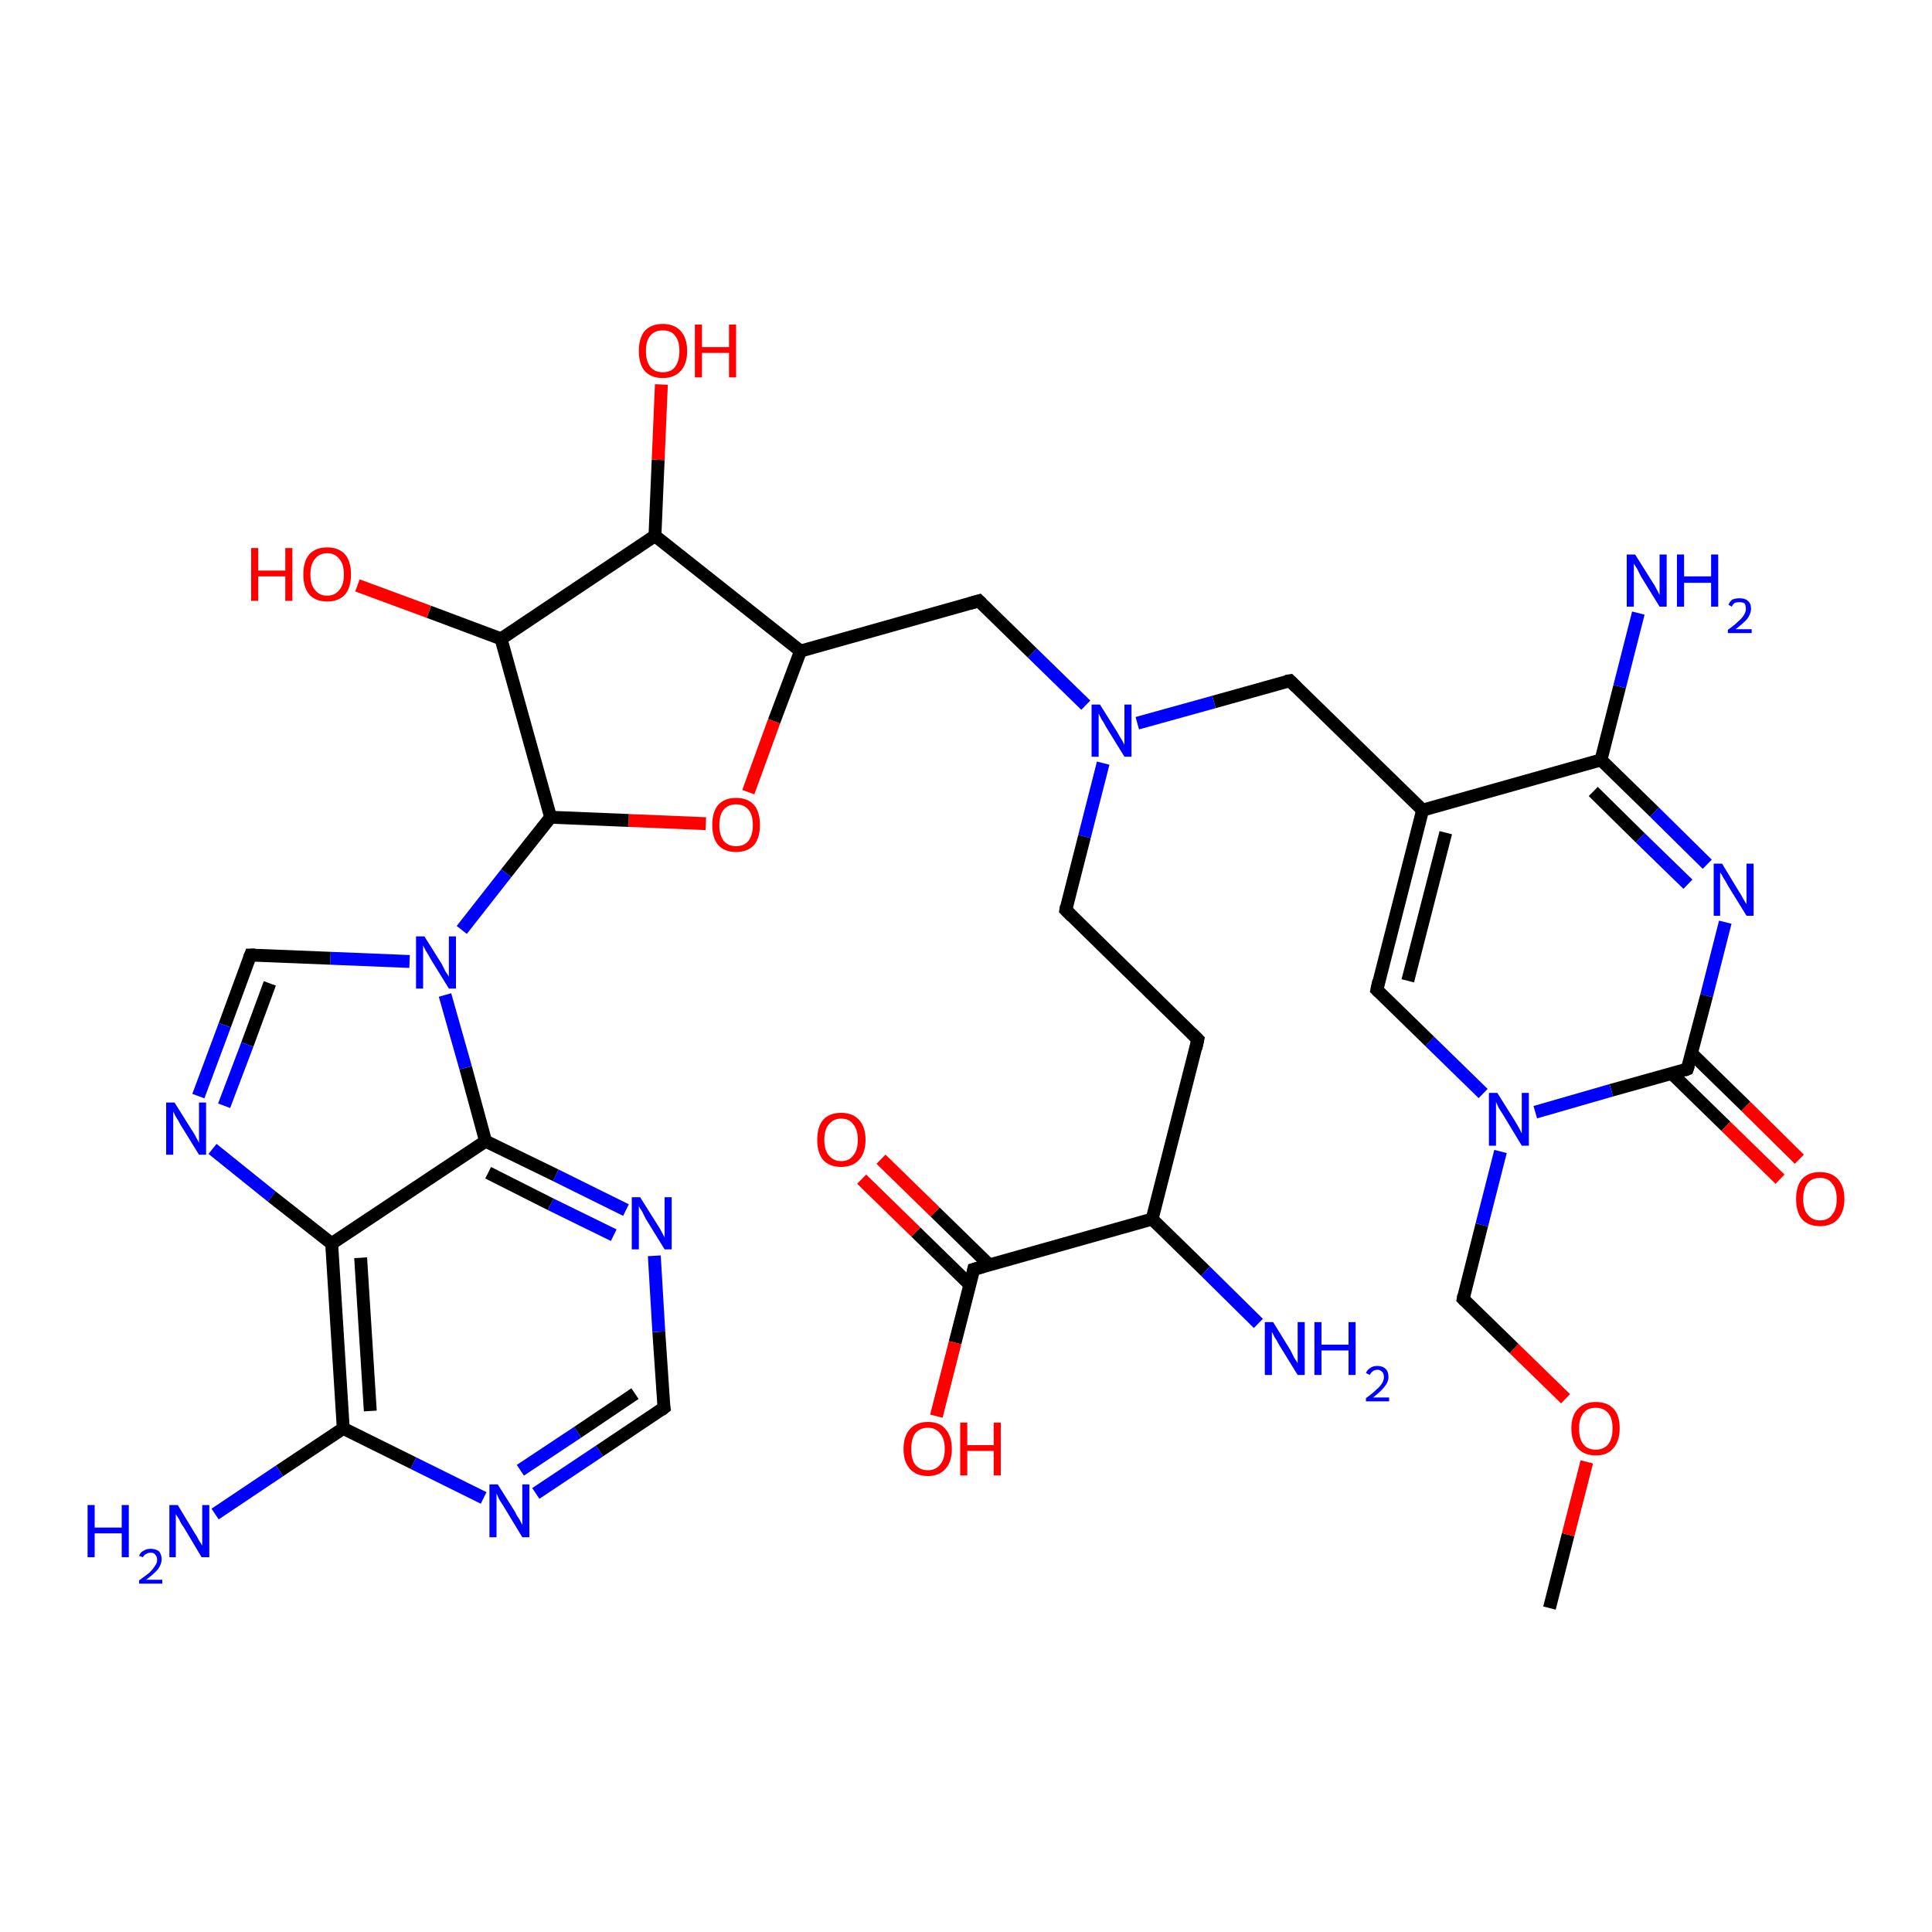 <?xml version='1.0' encoding='iso-8859-1'?>
<svg version='1.1' baseProfile='full'
              xmlns='http://www.w3.org/2000/svg'
                      xmlns:rdkit='http://www.rdkit.org/xml'
                      xmlns:xlink='http://www.w3.org/1999/xlink'
                  xml:space='preserve'
width='300px' height='300px' viewBox='0 0 300 300'>
<!-- END OF HEADER -->
<rect style='opacity:1.0;fill:#FFFFFF;stroke:none' width='300.0' height='300.0' x='0.0' y='0.0'> </rect>
<path class='bond-0 atom-0 atom-1' d='M 240.6,249.7 L 243.5,238.3' style='fill:none;fill-rule:evenodd;stroke:#000000;stroke-width:2.0px;stroke-linecap:butt;stroke-linejoin:miter;stroke-opacity:1' />
<path class='bond-0 atom-0 atom-1' d='M 243.5,238.3 L 246.4,227.0' style='fill:none;fill-rule:evenodd;stroke:#FF0000;stroke-width:2.0px;stroke-linecap:butt;stroke-linejoin:miter;stroke-opacity:1' />
<path class='bond-1 atom-1 atom-2' d='M 243.1,217.2 L 235.1,209.4' style='fill:none;fill-rule:evenodd;stroke:#FF0000;stroke-width:2.0px;stroke-linecap:butt;stroke-linejoin:miter;stroke-opacity:1' />
<path class='bond-1 atom-1 atom-2' d='M 235.1,209.4 L 227.2,201.7' style='fill:none;fill-rule:evenodd;stroke:#000000;stroke-width:2.0px;stroke-linecap:butt;stroke-linejoin:miter;stroke-opacity:1' />
<path class='bond-2 atom-2 atom-3' d='M 227.2,201.7 L 230.1,190.2' style='fill:none;fill-rule:evenodd;stroke:#000000;stroke-width:2.0px;stroke-linecap:butt;stroke-linejoin:miter;stroke-opacity:1' />
<path class='bond-2 atom-2 atom-3' d='M 230.1,190.2 L 233.0,178.8' style='fill:none;fill-rule:evenodd;stroke:#0000FF;stroke-width:2.0px;stroke-linecap:butt;stroke-linejoin:miter;stroke-opacity:1' />
<path class='bond-3 atom-3 atom-4' d='M 230.3,169.8 L 222.0,161.7' style='fill:none;fill-rule:evenodd;stroke:#0000FF;stroke-width:2.0px;stroke-linecap:butt;stroke-linejoin:miter;stroke-opacity:1' />
<path class='bond-3 atom-3 atom-4' d='M 222.0,161.7 L 213.8,153.7' style='fill:none;fill-rule:evenodd;stroke:#000000;stroke-width:2.0px;stroke-linecap:butt;stroke-linejoin:miter;stroke-opacity:1' />
<path class='bond-4 atom-4 atom-5' d='M 213.8,153.7 L 220.9,125.8' style='fill:none;fill-rule:evenodd;stroke:#000000;stroke-width:2.0px;stroke-linecap:butt;stroke-linejoin:miter;stroke-opacity:1' />
<path class='bond-4 atom-4 atom-5' d='M 218.6,152.3 L 224.5,129.3' style='fill:none;fill-rule:evenodd;stroke:#000000;stroke-width:2.0px;stroke-linecap:butt;stroke-linejoin:miter;stroke-opacity:1' />
<path class='bond-5 atom-5 atom-6' d='M 220.9,125.8 L 200.3,105.7' style='fill:none;fill-rule:evenodd;stroke:#000000;stroke-width:2.0px;stroke-linecap:butt;stroke-linejoin:miter;stroke-opacity:1' />
<path class='bond-6 atom-6 atom-7' d='M 200.3,105.7 L 188.5,109.0' style='fill:none;fill-rule:evenodd;stroke:#000000;stroke-width:2.0px;stroke-linecap:butt;stroke-linejoin:miter;stroke-opacity:1' />
<path class='bond-6 atom-6 atom-7' d='M 188.5,109.0 L 176.6,112.3' style='fill:none;fill-rule:evenodd;stroke:#0000FF;stroke-width:2.0px;stroke-linecap:butt;stroke-linejoin:miter;stroke-opacity:1' />
<path class='bond-7 atom-7 atom-8' d='M 171.3,118.5 L 168.4,129.9' style='fill:none;fill-rule:evenodd;stroke:#0000FF;stroke-width:2.0px;stroke-linecap:butt;stroke-linejoin:miter;stroke-opacity:1' />
<path class='bond-7 atom-7 atom-8' d='M 168.4,129.9 L 165.5,141.3' style='fill:none;fill-rule:evenodd;stroke:#000000;stroke-width:2.0px;stroke-linecap:butt;stroke-linejoin:miter;stroke-opacity:1' />
<path class='bond-8 atom-8 atom-9' d='M 165.5,141.3 L 186.0,161.4' style='fill:none;fill-rule:evenodd;stroke:#000000;stroke-width:2.0px;stroke-linecap:butt;stroke-linejoin:miter;stroke-opacity:1' />
<path class='bond-9 atom-9 atom-10' d='M 186.0,161.4 L 178.9,189.3' style='fill:none;fill-rule:evenodd;stroke:#000000;stroke-width:2.0px;stroke-linecap:butt;stroke-linejoin:miter;stroke-opacity:1' />
<path class='bond-10 atom-10 atom-11' d='M 178.9,189.3 L 187.2,197.4' style='fill:none;fill-rule:evenodd;stroke:#000000;stroke-width:2.0px;stroke-linecap:butt;stroke-linejoin:miter;stroke-opacity:1' />
<path class='bond-10 atom-10 atom-11' d='M 187.2,197.4 L 195.4,205.5' style='fill:none;fill-rule:evenodd;stroke:#0000FF;stroke-width:2.0px;stroke-linecap:butt;stroke-linejoin:miter;stroke-opacity:1' />
<path class='bond-11 atom-10 atom-12' d='M 178.9,189.3 L 151.2,197.1' style='fill:none;fill-rule:evenodd;stroke:#000000;stroke-width:2.0px;stroke-linecap:butt;stroke-linejoin:miter;stroke-opacity:1' />
<path class='bond-12 atom-12 atom-13' d='M 151.2,197.1 L 148.3,208.5' style='fill:none;fill-rule:evenodd;stroke:#000000;stroke-width:2.0px;stroke-linecap:butt;stroke-linejoin:miter;stroke-opacity:1' />
<path class='bond-12 atom-12 atom-13' d='M 148.3,208.5 L 145.4,219.9' style='fill:none;fill-rule:evenodd;stroke:#FF0000;stroke-width:2.0px;stroke-linecap:butt;stroke-linejoin:miter;stroke-opacity:1' />
<path class='bond-13 atom-12 atom-14' d='M 153.6,196.4 L 145.2,188.2' style='fill:none;fill-rule:evenodd;stroke:#000000;stroke-width:2.0px;stroke-linecap:butt;stroke-linejoin:miter;stroke-opacity:1' />
<path class='bond-13 atom-12 atom-14' d='M 145.2,188.2 L 136.8,180.0' style='fill:none;fill-rule:evenodd;stroke:#FF0000;stroke-width:2.0px;stroke-linecap:butt;stroke-linejoin:miter;stroke-opacity:1' />
<path class='bond-13 atom-12 atom-14' d='M 150.6,199.5 L 142.2,191.3' style='fill:none;fill-rule:evenodd;stroke:#000000;stroke-width:2.0px;stroke-linecap:butt;stroke-linejoin:miter;stroke-opacity:1' />
<path class='bond-13 atom-12 atom-14' d='M 142.2,191.3 L 133.8,183.1' style='fill:none;fill-rule:evenodd;stroke:#FF0000;stroke-width:2.0px;stroke-linecap:butt;stroke-linejoin:miter;stroke-opacity:1' />
<path class='bond-14 atom-7 atom-15' d='M 168.6,109.5 L 160.3,101.4' style='fill:none;fill-rule:evenodd;stroke:#0000FF;stroke-width:2.0px;stroke-linecap:butt;stroke-linejoin:miter;stroke-opacity:1' />
<path class='bond-14 atom-7 atom-15' d='M 160.3,101.4 L 152.0,93.3' style='fill:none;fill-rule:evenodd;stroke:#000000;stroke-width:2.0px;stroke-linecap:butt;stroke-linejoin:miter;stroke-opacity:1' />
<path class='bond-15 atom-15 atom-16' d='M 152.0,93.3 L 124.3,101.1' style='fill:none;fill-rule:evenodd;stroke:#000000;stroke-width:2.0px;stroke-linecap:butt;stroke-linejoin:miter;stroke-opacity:1' />
<path class='bond-16 atom-16 atom-17' d='M 124.3,101.1 L 120.2,112.0' style='fill:none;fill-rule:evenodd;stroke:#000000;stroke-width:2.0px;stroke-linecap:butt;stroke-linejoin:miter;stroke-opacity:1' />
<path class='bond-16 atom-16 atom-17' d='M 120.2,112.0 L 116.2,123.0' style='fill:none;fill-rule:evenodd;stroke:#FF0000;stroke-width:2.0px;stroke-linecap:butt;stroke-linejoin:miter;stroke-opacity:1' />
<path class='bond-17 atom-17 atom-18' d='M 109.6,127.9 L 97.6,127.4' style='fill:none;fill-rule:evenodd;stroke:#FF0000;stroke-width:2.0px;stroke-linecap:butt;stroke-linejoin:miter;stroke-opacity:1' />
<path class='bond-17 atom-17 atom-18' d='M 97.6,127.4 L 85.5,126.9' style='fill:none;fill-rule:evenodd;stroke:#000000;stroke-width:2.0px;stroke-linecap:butt;stroke-linejoin:miter;stroke-opacity:1' />
<path class='bond-18 atom-18 atom-19' d='M 85.5,126.9 L 77.8,99.2' style='fill:none;fill-rule:evenodd;stroke:#000000;stroke-width:2.0px;stroke-linecap:butt;stroke-linejoin:miter;stroke-opacity:1' />
<path class='bond-19 atom-19 atom-20' d='M 77.8,99.2 L 66.6,95.0' style='fill:none;fill-rule:evenodd;stroke:#000000;stroke-width:2.0px;stroke-linecap:butt;stroke-linejoin:miter;stroke-opacity:1' />
<path class='bond-19 atom-19 atom-20' d='M 66.6,95.0 L 55.5,90.9' style='fill:none;fill-rule:evenodd;stroke:#FF0000;stroke-width:2.0px;stroke-linecap:butt;stroke-linejoin:miter;stroke-opacity:1' />
<path class='bond-20 atom-19 atom-21' d='M 77.8,99.2 L 101.7,83.2' style='fill:none;fill-rule:evenodd;stroke:#000000;stroke-width:2.0px;stroke-linecap:butt;stroke-linejoin:miter;stroke-opacity:1' />
<path class='bond-21 atom-21 atom-22' d='M 101.7,83.2 L 102.2,71.4' style='fill:none;fill-rule:evenodd;stroke:#000000;stroke-width:2.0px;stroke-linecap:butt;stroke-linejoin:miter;stroke-opacity:1' />
<path class='bond-21 atom-21 atom-22' d='M 102.2,71.4 L 102.7,59.7' style='fill:none;fill-rule:evenodd;stroke:#FF0000;stroke-width:2.0px;stroke-linecap:butt;stroke-linejoin:miter;stroke-opacity:1' />
<path class='bond-22 atom-18 atom-23' d='M 85.5,126.9 L 78.6,135.6' style='fill:none;fill-rule:evenodd;stroke:#000000;stroke-width:2.0px;stroke-linecap:butt;stroke-linejoin:miter;stroke-opacity:1' />
<path class='bond-22 atom-18 atom-23' d='M 78.6,135.6 L 71.7,144.4' style='fill:none;fill-rule:evenodd;stroke:#0000FF;stroke-width:2.0px;stroke-linecap:butt;stroke-linejoin:miter;stroke-opacity:1' />
<path class='bond-23 atom-23 atom-24' d='M 63.6,149.3 L 51.3,148.8' style='fill:none;fill-rule:evenodd;stroke:#0000FF;stroke-width:2.0px;stroke-linecap:butt;stroke-linejoin:miter;stroke-opacity:1' />
<path class='bond-23 atom-23 atom-24' d='M 51.3,148.8 L 38.9,148.3' style='fill:none;fill-rule:evenodd;stroke:#000000;stroke-width:2.0px;stroke-linecap:butt;stroke-linejoin:miter;stroke-opacity:1' />
<path class='bond-24 atom-24 atom-25' d='M 38.9,148.3 L 34.9,159.2' style='fill:none;fill-rule:evenodd;stroke:#000000;stroke-width:2.0px;stroke-linecap:butt;stroke-linejoin:miter;stroke-opacity:1' />
<path class='bond-24 atom-24 atom-25' d='M 34.9,159.2 L 30.8,170.2' style='fill:none;fill-rule:evenodd;stroke:#0000FF;stroke-width:2.0px;stroke-linecap:butt;stroke-linejoin:miter;stroke-opacity:1' />
<path class='bond-24 atom-24 atom-25' d='M 41.9,152.7 L 38.4,162.2' style='fill:none;fill-rule:evenodd;stroke:#000000;stroke-width:2.0px;stroke-linecap:butt;stroke-linejoin:miter;stroke-opacity:1' />
<path class='bond-24 atom-24 atom-25' d='M 38.4,162.2 L 34.8,171.7' style='fill:none;fill-rule:evenodd;stroke:#0000FF;stroke-width:2.0px;stroke-linecap:butt;stroke-linejoin:miter;stroke-opacity:1' />
<path class='bond-25 atom-25 atom-26' d='M 33.0,178.4 L 42.2,185.8' style='fill:none;fill-rule:evenodd;stroke:#0000FF;stroke-width:2.0px;stroke-linecap:butt;stroke-linejoin:miter;stroke-opacity:1' />
<path class='bond-25 atom-25 atom-26' d='M 42.2,185.8 L 51.5,193.1' style='fill:none;fill-rule:evenodd;stroke:#000000;stroke-width:2.0px;stroke-linecap:butt;stroke-linejoin:miter;stroke-opacity:1' />
<path class='bond-26 atom-26 atom-27' d='M 51.5,193.1 L 53.3,221.8' style='fill:none;fill-rule:evenodd;stroke:#000000;stroke-width:2.0px;stroke-linecap:butt;stroke-linejoin:miter;stroke-opacity:1' />
<path class='bond-26 atom-26 atom-27' d='M 56.0,195.3 L 57.5,219.1' style='fill:none;fill-rule:evenodd;stroke:#000000;stroke-width:2.0px;stroke-linecap:butt;stroke-linejoin:miter;stroke-opacity:1' />
<path class='bond-27 atom-27 atom-28' d='M 53.3,221.8 L 43.4,228.4' style='fill:none;fill-rule:evenodd;stroke:#000000;stroke-width:2.0px;stroke-linecap:butt;stroke-linejoin:miter;stroke-opacity:1' />
<path class='bond-27 atom-27 atom-28' d='M 43.4,228.4 L 33.4,235.1' style='fill:none;fill-rule:evenodd;stroke:#0000FF;stroke-width:2.0px;stroke-linecap:butt;stroke-linejoin:miter;stroke-opacity:1' />
<path class='bond-28 atom-27 atom-29' d='M 53.3,221.8 L 64.2,227.2' style='fill:none;fill-rule:evenodd;stroke:#000000;stroke-width:2.0px;stroke-linecap:butt;stroke-linejoin:miter;stroke-opacity:1' />
<path class='bond-28 atom-27 atom-29' d='M 64.2,227.2 L 75.1,232.6' style='fill:none;fill-rule:evenodd;stroke:#0000FF;stroke-width:2.0px;stroke-linecap:butt;stroke-linejoin:miter;stroke-opacity:1' />
<path class='bond-29 atom-29 atom-30' d='M 83.2,231.9 L 93.1,225.3' style='fill:none;fill-rule:evenodd;stroke:#0000FF;stroke-width:2.0px;stroke-linecap:butt;stroke-linejoin:miter;stroke-opacity:1' />
<path class='bond-29 atom-29 atom-30' d='M 93.1,225.3 L 103.1,218.6' style='fill:none;fill-rule:evenodd;stroke:#000000;stroke-width:2.0px;stroke-linecap:butt;stroke-linejoin:miter;stroke-opacity:1' />
<path class='bond-29 atom-29 atom-30' d='M 80.8,228.3 L 89.7,222.4' style='fill:none;fill-rule:evenodd;stroke:#0000FF;stroke-width:2.0px;stroke-linecap:butt;stroke-linejoin:miter;stroke-opacity:1' />
<path class='bond-29 atom-29 atom-30' d='M 89.7,222.4 L 98.6,216.4' style='fill:none;fill-rule:evenodd;stroke:#000000;stroke-width:2.0px;stroke-linecap:butt;stroke-linejoin:miter;stroke-opacity:1' />
<path class='bond-30 atom-30 atom-31' d='M 103.1,218.6 L 102.3,206.8' style='fill:none;fill-rule:evenodd;stroke:#000000;stroke-width:2.0px;stroke-linecap:butt;stroke-linejoin:miter;stroke-opacity:1' />
<path class='bond-30 atom-30 atom-31' d='M 102.3,206.8 L 101.6,195.0' style='fill:none;fill-rule:evenodd;stroke:#0000FF;stroke-width:2.0px;stroke-linecap:butt;stroke-linejoin:miter;stroke-opacity:1' />
<path class='bond-31 atom-31 atom-32' d='M 97.2,187.9 L 86.3,182.5' style='fill:none;fill-rule:evenodd;stroke:#0000FF;stroke-width:2.0px;stroke-linecap:butt;stroke-linejoin:miter;stroke-opacity:1' />
<path class='bond-31 atom-31 atom-32' d='M 86.3,182.5 L 75.4,177.2' style='fill:none;fill-rule:evenodd;stroke:#000000;stroke-width:2.0px;stroke-linecap:butt;stroke-linejoin:miter;stroke-opacity:1' />
<path class='bond-31 atom-31 atom-32' d='M 95.3,191.8 L 85.5,187.0' style='fill:none;fill-rule:evenodd;stroke:#0000FF;stroke-width:2.0px;stroke-linecap:butt;stroke-linejoin:miter;stroke-opacity:1' />
<path class='bond-31 atom-31 atom-32' d='M 85.5,187.0 L 75.8,182.1' style='fill:none;fill-rule:evenodd;stroke:#000000;stroke-width:2.0px;stroke-linecap:butt;stroke-linejoin:miter;stroke-opacity:1' />
<path class='bond-32 atom-5 atom-33' d='M 220.9,125.8 L 248.6,118.0' style='fill:none;fill-rule:evenodd;stroke:#000000;stroke-width:2.0px;stroke-linecap:butt;stroke-linejoin:miter;stroke-opacity:1' />
<path class='bond-33 atom-33 atom-34' d='M 248.6,118.0 L 256.9,126.1' style='fill:none;fill-rule:evenodd;stroke:#000000;stroke-width:2.0px;stroke-linecap:butt;stroke-linejoin:miter;stroke-opacity:1' />
<path class='bond-33 atom-33 atom-34' d='M 256.9,126.1 L 265.1,134.2' style='fill:none;fill-rule:evenodd;stroke:#0000FF;stroke-width:2.0px;stroke-linecap:butt;stroke-linejoin:miter;stroke-opacity:1' />
<path class='bond-33 atom-33 atom-34' d='M 247.4,122.9 L 254.7,130.1' style='fill:none;fill-rule:evenodd;stroke:#000000;stroke-width:2.0px;stroke-linecap:butt;stroke-linejoin:miter;stroke-opacity:1' />
<path class='bond-33 atom-33 atom-34' d='M 254.7,130.1 L 262.1,137.3' style='fill:none;fill-rule:evenodd;stroke:#0000FF;stroke-width:2.0px;stroke-linecap:butt;stroke-linejoin:miter;stroke-opacity:1' />
<path class='bond-34 atom-34 atom-35' d='M 267.9,143.2 L 265.0,154.6' style='fill:none;fill-rule:evenodd;stroke:#0000FF;stroke-width:2.0px;stroke-linecap:butt;stroke-linejoin:miter;stroke-opacity:1' />
<path class='bond-34 atom-34 atom-35' d='M 265.0,154.6 L 262.0,166.0' style='fill:none;fill-rule:evenodd;stroke:#000000;stroke-width:2.0px;stroke-linecap:butt;stroke-linejoin:miter;stroke-opacity:1' />
<path class='bond-35 atom-35 atom-36' d='M 259.6,166.7 L 268.0,174.9' style='fill:none;fill-rule:evenodd;stroke:#000000;stroke-width:2.0px;stroke-linecap:butt;stroke-linejoin:miter;stroke-opacity:1' />
<path class='bond-35 atom-35 atom-36' d='M 268.0,174.9 L 276.4,183.1' style='fill:none;fill-rule:evenodd;stroke:#FF0000;stroke-width:2.0px;stroke-linecap:butt;stroke-linejoin:miter;stroke-opacity:1' />
<path class='bond-35 atom-35 atom-36' d='M 262.7,163.6 L 271.1,171.8' style='fill:none;fill-rule:evenodd;stroke:#000000;stroke-width:2.0px;stroke-linecap:butt;stroke-linejoin:miter;stroke-opacity:1' />
<path class='bond-35 atom-35 atom-36' d='M 271.1,171.8 L 279.4,180.0' style='fill:none;fill-rule:evenodd;stroke:#FF0000;stroke-width:2.0px;stroke-linecap:butt;stroke-linejoin:miter;stroke-opacity:1' />
<path class='bond-36 atom-33 atom-37' d='M 248.6,118.0 L 251.5,106.6' style='fill:none;fill-rule:evenodd;stroke:#000000;stroke-width:2.0px;stroke-linecap:butt;stroke-linejoin:miter;stroke-opacity:1' />
<path class='bond-36 atom-33 atom-37' d='M 251.5,106.6 L 254.4,95.2' style='fill:none;fill-rule:evenodd;stroke:#0000FF;stroke-width:2.0px;stroke-linecap:butt;stroke-linejoin:miter;stroke-opacity:1' />
<path class='bond-37 atom-35 atom-3' d='M 262.0,166.0 L 250.2,169.3' style='fill:none;fill-rule:evenodd;stroke:#000000;stroke-width:2.0px;stroke-linecap:butt;stroke-linejoin:miter;stroke-opacity:1' />
<path class='bond-37 atom-35 atom-3' d='M 250.2,169.3 L 238.4,172.7' style='fill:none;fill-rule:evenodd;stroke:#0000FF;stroke-width:2.0px;stroke-linecap:butt;stroke-linejoin:miter;stroke-opacity:1' />
<path class='bond-38 atom-21 atom-16' d='M 101.7,83.2 L 124.3,101.1' style='fill:none;fill-rule:evenodd;stroke:#000000;stroke-width:2.0px;stroke-linecap:butt;stroke-linejoin:miter;stroke-opacity:1' />
<path class='bond-39 atom-32 atom-23' d='M 75.4,177.2 L 72.3,165.8' style='fill:none;fill-rule:evenodd;stroke:#000000;stroke-width:2.0px;stroke-linecap:butt;stroke-linejoin:miter;stroke-opacity:1' />
<path class='bond-39 atom-32 atom-23' d='M 72.3,165.8 L 69.1,154.5' style='fill:none;fill-rule:evenodd;stroke:#0000FF;stroke-width:2.0px;stroke-linecap:butt;stroke-linejoin:miter;stroke-opacity:1' />
<path class='bond-40 atom-32 atom-26' d='M 75.4,177.2 L 51.5,193.1' style='fill:none;fill-rule:evenodd;stroke:#000000;stroke-width:2.0px;stroke-linecap:butt;stroke-linejoin:miter;stroke-opacity:1' />
<path d='M 227.6,202.1 L 227.2,201.7 L 227.3,201.1' style='fill:none;stroke:#000000;stroke-width:2.0px;stroke-linecap:butt;stroke-linejoin:miter;stroke-opacity:1;' />
<path d='M 214.2,154.1 L 213.8,153.7 L 214.1,152.3' style='fill:none;stroke:#000000;stroke-width:2.0px;stroke-linecap:butt;stroke-linejoin:miter;stroke-opacity:1;' />
<path d='M 201.3,106.7 L 200.3,105.7 L 199.7,105.8' style='fill:none;stroke:#000000;stroke-width:2.0px;stroke-linecap:butt;stroke-linejoin:miter;stroke-opacity:1;' />
<path d='M 165.6,140.7 L 165.5,141.3 L 166.5,142.3' style='fill:none;stroke:#000000;stroke-width:2.0px;stroke-linecap:butt;stroke-linejoin:miter;stroke-opacity:1;' />
<path d='M 185.0,160.4 L 186.0,161.4 L 185.7,162.8' style='fill:none;stroke:#000000;stroke-width:2.0px;stroke-linecap:butt;stroke-linejoin:miter;stroke-opacity:1;' />
<path d='M 152.6,196.7 L 151.2,197.1 L 151.1,197.6' style='fill:none;stroke:#000000;stroke-width:2.0px;stroke-linecap:butt;stroke-linejoin:miter;stroke-opacity:1;' />
<path d='M 152.4,93.7 L 152.0,93.3 L 150.6,93.7' style='fill:none;stroke:#000000;stroke-width:2.0px;stroke-linecap:butt;stroke-linejoin:miter;stroke-opacity:1;' />
<path d='M 39.6,148.3 L 38.9,148.3 L 38.7,148.8' style='fill:none;stroke:#000000;stroke-width:2.0px;stroke-linecap:butt;stroke-linejoin:miter;stroke-opacity:1;' />
<path d='M 102.6,219.0 L 103.1,218.6 L 103.0,218.1' style='fill:none;stroke:#000000;stroke-width:2.0px;stroke-linecap:butt;stroke-linejoin:miter;stroke-opacity:1;' />
<path d='M 262.2,165.4 L 262.0,166.0 L 261.5,166.2' style='fill:none;stroke:#000000;stroke-width:2.0px;stroke-linecap:butt;stroke-linejoin:miter;stroke-opacity:1;' />
<path class='atom-1' d='M 244.0 221.8
Q 244.0 219.8, 245.0 218.8
Q 246.0 217.7, 247.8 217.7
Q 249.6 217.7, 250.6 218.8
Q 251.5 219.8, 251.5 221.8
Q 251.5 223.8, 250.5 224.9
Q 249.6 226.0, 247.8 226.0
Q 246.0 226.0, 245.0 224.9
Q 244.0 223.8, 244.0 221.8
M 247.8 225.1
Q 249.0 225.1, 249.7 224.3
Q 250.4 223.4, 250.4 221.8
Q 250.4 220.2, 249.7 219.4
Q 249.0 218.6, 247.8 218.6
Q 246.5 218.6, 245.9 219.4
Q 245.2 220.2, 245.2 221.8
Q 245.2 223.5, 245.9 224.3
Q 246.5 225.1, 247.8 225.1
' fill='#FF0000'/>
<path class='atom-3' d='M 232.5 169.7
L 235.2 174.0
Q 235.5 174.5, 235.9 175.2
Q 236.3 176.0, 236.3 176.0
L 236.3 169.7
L 237.4 169.7
L 237.4 177.9
L 236.3 177.9
L 233.4 173.1
Q 233.1 172.6, 232.7 172.0
Q 232.4 171.3, 232.3 171.1
L 232.3 177.9
L 231.2 177.9
L 231.2 169.7
L 232.5 169.7
' fill='#0000FF'/>
<path class='atom-7' d='M 170.8 109.4
L 173.5 113.7
Q 173.7 114.1, 174.2 114.9
Q 174.6 115.6, 174.6 115.7
L 174.6 109.4
L 175.7 109.4
L 175.7 117.5
L 174.6 117.5
L 171.7 112.8
Q 171.4 112.2, 171.0 111.6
Q 170.7 111.0, 170.6 110.8
L 170.6 117.5
L 169.5 117.5
L 169.5 109.4
L 170.8 109.4
' fill='#0000FF'/>
<path class='atom-11' d='M 197.7 205.3
L 200.4 209.7
Q 200.6 210.1, 201.0 210.9
Q 201.5 211.6, 201.5 211.7
L 201.5 205.3
L 202.6 205.3
L 202.6 213.5
L 201.5 213.5
L 198.6 208.8
Q 198.3 208.2, 197.9 207.6
Q 197.6 207.0, 197.5 206.8
L 197.5 213.5
L 196.4 213.5
L 196.4 205.3
L 197.7 205.3
' fill='#0000FF'/>
<path class='atom-11' d='M 204.1 205.3
L 205.2 205.3
L 205.2 208.8
L 209.4 208.8
L 209.4 205.3
L 210.5 205.3
L 210.5 213.5
L 209.4 213.5
L 209.4 209.7
L 205.2 209.7
L 205.2 213.5
L 204.1 213.5
L 204.1 205.3
' fill='#0000FF'/>
<path class='atom-11' d='M 212.1 213.2
Q 212.3 212.7, 212.8 212.4
Q 213.2 212.1, 213.9 212.1
Q 214.7 212.1, 215.2 212.6
Q 215.6 213.0, 215.6 213.8
Q 215.6 214.6, 215.0 215.3
Q 214.4 216.1, 213.2 217.0
L 215.7 217.0
L 215.7 217.6
L 212.1 217.6
L 212.1 217.1
Q 213.1 216.4, 213.7 215.8
Q 214.3 215.3, 214.6 214.8
Q 214.9 214.3, 214.9 213.8
Q 214.9 213.3, 214.6 213.0
Q 214.3 212.7, 213.9 212.7
Q 213.5 212.7, 213.2 212.9
Q 212.9 213.1, 212.7 213.5
L 212.1 213.2
' fill='#0000FF'/>
<path class='atom-13' d='M 140.3 225.0
Q 140.3 223.0, 141.3 221.9
Q 142.3 220.8, 144.1 220.8
Q 145.9 220.8, 146.8 221.9
Q 147.8 223.0, 147.8 225.0
Q 147.8 227.0, 146.8 228.1
Q 145.8 229.2, 144.1 229.2
Q 142.3 229.2, 141.3 228.1
Q 140.3 227.0, 140.3 225.0
M 144.1 228.3
Q 145.3 228.3, 146.0 227.4
Q 146.7 226.6, 146.7 225.0
Q 146.7 223.4, 146.0 222.6
Q 145.3 221.7, 144.1 221.7
Q 142.8 221.7, 142.1 222.6
Q 141.5 223.4, 141.5 225.0
Q 141.5 226.6, 142.1 227.4
Q 142.8 228.3, 144.1 228.3
' fill='#FF0000'/>
<path class='atom-13' d='M 149.1 220.9
L 150.2 220.9
L 150.2 224.4
L 154.3 224.4
L 154.3 220.9
L 155.4 220.9
L 155.4 229.1
L 154.3 229.1
L 154.3 225.3
L 150.2 225.3
L 150.2 229.1
L 149.1 229.1
L 149.1 220.9
' fill='#FF0000'/>
<path class='atom-14' d='M 126.9 177.0
Q 126.9 175.0, 127.8 173.9
Q 128.8 172.8, 130.6 172.8
Q 132.4 172.8, 133.4 173.9
Q 134.4 175.0, 134.4 177.0
Q 134.4 179.0, 133.4 180.1
Q 132.4 181.2, 130.6 181.2
Q 128.8 181.2, 127.8 180.1
Q 126.9 179.0, 126.9 177.0
M 130.6 180.3
Q 131.9 180.3, 132.5 179.4
Q 133.2 178.6, 133.2 177.0
Q 133.2 175.4, 132.5 174.6
Q 131.9 173.7, 130.6 173.7
Q 129.4 173.7, 128.7 174.6
Q 128.0 175.4, 128.0 177.0
Q 128.0 178.6, 128.7 179.4
Q 129.4 180.3, 130.6 180.3
' fill='#FF0000'/>
<path class='atom-17' d='M 110.6 128.1
Q 110.6 126.1, 111.5 125.0
Q 112.5 123.9, 114.3 123.9
Q 116.1 123.9, 117.1 125.0
Q 118.0 126.1, 118.0 128.1
Q 118.0 130.1, 117.1 131.2
Q 116.1 132.3, 114.3 132.3
Q 112.5 132.3, 111.5 131.2
Q 110.6 130.1, 110.6 128.1
M 114.3 131.4
Q 115.5 131.4, 116.2 130.6
Q 116.9 129.7, 116.9 128.1
Q 116.9 126.5, 116.2 125.7
Q 115.5 124.9, 114.3 124.9
Q 113.1 124.9, 112.4 125.7
Q 111.7 126.5, 111.7 128.1
Q 111.7 129.7, 112.4 130.6
Q 113.1 131.4, 114.3 131.4
' fill='#FF0000'/>
<path class='atom-20' d='M 39.0 85.1
L 40.1 85.1
L 40.1 88.6
L 44.3 88.6
L 44.3 85.1
L 45.4 85.1
L 45.4 93.3
L 44.3 93.3
L 44.3 89.5
L 40.1 89.5
L 40.1 93.3
L 39.0 93.3
L 39.0 85.1
' fill='#FF0000'/>
<path class='atom-20' d='M 47.1 89.2
Q 47.1 87.2, 48.0 86.1
Q 49.0 85.0, 50.8 85.0
Q 52.6 85.0, 53.6 86.1
Q 54.5 87.2, 54.5 89.2
Q 54.5 91.2, 53.6 92.3
Q 52.6 93.4, 50.8 93.4
Q 49.0 93.4, 48.0 92.3
Q 47.1 91.2, 47.1 89.2
M 50.8 92.5
Q 52.0 92.5, 52.7 91.6
Q 53.4 90.8, 53.4 89.2
Q 53.4 87.6, 52.7 86.8
Q 52.0 85.9, 50.8 85.9
Q 49.6 85.9, 48.9 86.8
Q 48.2 87.6, 48.2 89.2
Q 48.2 90.8, 48.9 91.6
Q 49.6 92.5, 50.8 92.5
' fill='#FF0000'/>
<path class='atom-22' d='M 99.2 54.5
Q 99.2 52.5, 100.1 51.4
Q 101.1 50.3, 102.9 50.3
Q 104.7 50.3, 105.7 51.4
Q 106.7 52.5, 106.7 54.5
Q 106.7 56.5, 105.7 57.6
Q 104.7 58.7, 102.9 58.7
Q 101.1 58.7, 100.1 57.6
Q 99.2 56.5, 99.2 54.5
M 102.9 57.8
Q 104.2 57.8, 104.8 57.0
Q 105.5 56.1, 105.5 54.5
Q 105.5 52.9, 104.8 52.1
Q 104.2 51.3, 102.9 51.3
Q 101.7 51.3, 101.0 52.1
Q 100.3 52.9, 100.3 54.5
Q 100.3 56.1, 101.0 57.0
Q 101.7 57.8, 102.9 57.8
' fill='#FF0000'/>
<path class='atom-22' d='M 107.9 50.4
L 109.0 50.4
L 109.0 53.9
L 113.2 53.9
L 113.2 50.4
L 114.3 50.4
L 114.3 58.6
L 113.2 58.6
L 113.2 54.8
L 109.0 54.8
L 109.0 58.6
L 107.9 58.6
L 107.9 50.4
' fill='#FF0000'/>
<path class='atom-23' d='M 65.9 145.4
L 68.6 149.7
Q 68.8 150.1, 69.2 150.9
Q 69.7 151.6, 69.7 151.7
L 69.7 145.4
L 70.8 145.4
L 70.8 153.5
L 69.7 153.5
L 66.8 148.8
Q 66.5 148.2, 66.1 147.6
Q 65.8 147.0, 65.7 146.8
L 65.7 153.5
L 64.6 153.5
L 64.6 145.4
L 65.9 145.4
' fill='#0000FF'/>
<path class='atom-25' d='M 27.1 171.2
L 29.8 175.5
Q 30.1 175.9, 30.5 176.7
Q 30.9 177.4, 30.9 177.5
L 30.9 171.2
L 32.0 171.2
L 32.0 179.3
L 30.9 179.3
L 28.0 174.6
Q 27.7 174.0, 27.3 173.4
Q 27.0 172.8, 26.9 172.6
L 26.9 179.3
L 25.8 179.3
L 25.8 171.2
L 27.1 171.2
' fill='#0000FF'/>
<path class='atom-28' d='M 13.6 233.7
L 14.7 233.7
L 14.7 237.2
L 18.9 237.2
L 18.9 233.7
L 20.0 233.7
L 20.0 241.8
L 18.9 241.8
L 18.9 238.1
L 14.7 238.1
L 14.7 241.8
L 13.6 241.8
L 13.6 233.7
' fill='#0000FF'/>
<path class='atom-28' d='M 21.6 241.6
Q 21.8 241.0, 22.3 240.8
Q 22.7 240.5, 23.4 240.5
Q 24.2 240.5, 24.7 240.9
Q 25.1 241.4, 25.1 242.1
Q 25.1 242.9, 24.5 243.7
Q 23.9 244.4, 22.7 245.3
L 25.2 245.3
L 25.2 245.9
L 21.6 245.9
L 21.6 245.4
Q 22.6 244.7, 23.2 244.2
Q 23.8 243.6, 24.1 243.1
Q 24.4 242.7, 24.4 242.2
Q 24.4 241.7, 24.1 241.4
Q 23.9 241.1, 23.4 241.1
Q 23.0 241.1, 22.7 241.3
Q 22.4 241.4, 22.2 241.8
L 21.6 241.6
' fill='#0000FF'/>
<path class='atom-28' d='M 27.6 233.7
L 30.2 238.0
Q 30.5 238.4, 30.9 239.2
Q 31.4 240.0, 31.4 240.0
L 31.4 233.7
L 32.5 233.7
L 32.5 241.8
L 31.3 241.8
L 28.5 237.1
Q 28.1 236.6, 27.8 235.9
Q 27.4 235.3, 27.3 235.1
L 27.3 241.8
L 26.3 241.8
L 26.3 233.7
L 27.6 233.7
' fill='#0000FF'/>
<path class='atom-29' d='M 77.3 230.5
L 80.0 234.8
Q 80.2 235.3, 80.7 236.0
Q 81.1 236.8, 81.1 236.8
L 81.1 230.5
L 82.2 230.5
L 82.2 238.7
L 81.1 238.7
L 78.2 233.9
Q 77.9 233.4, 77.5 232.8
Q 77.2 232.1, 77.1 231.9
L 77.1 238.7
L 76.0 238.7
L 76.0 230.5
L 77.3 230.5
' fill='#0000FF'/>
<path class='atom-31' d='M 99.4 185.9
L 102.1 190.2
Q 102.4 190.6, 102.8 191.4
Q 103.2 192.1, 103.2 192.2
L 103.2 185.9
L 104.3 185.9
L 104.3 194.0
L 103.2 194.0
L 100.3 189.3
Q 100.0 188.7, 99.7 188.1
Q 99.3 187.5, 99.2 187.3
L 99.2 194.0
L 98.1 194.0
L 98.1 185.9
L 99.4 185.9
' fill='#0000FF'/>
<path class='atom-34' d='M 267.4 134.1
L 270.0 138.4
Q 270.3 138.8, 270.7 139.6
Q 271.2 140.4, 271.2 140.4
L 271.2 134.1
L 272.3 134.1
L 272.3 142.2
L 271.2 142.2
L 268.3 137.5
Q 268.0 136.9, 267.6 136.3
Q 267.3 135.7, 267.1 135.5
L 267.1 142.2
L 266.1 142.2
L 266.1 134.1
L 267.4 134.1
' fill='#0000FF'/>
<path class='atom-36' d='M 278.9 186.2
Q 278.9 184.2, 279.8 183.1
Q 280.8 182.0, 282.6 182.0
Q 284.4 182.0, 285.4 183.1
Q 286.4 184.2, 286.4 186.2
Q 286.4 188.1, 285.4 189.3
Q 284.4 190.4, 282.6 190.4
Q 280.8 190.4, 279.8 189.3
Q 278.9 188.2, 278.9 186.2
M 282.6 189.5
Q 283.9 189.5, 284.5 188.6
Q 285.2 187.8, 285.2 186.2
Q 285.2 184.6, 284.5 183.8
Q 283.9 182.9, 282.6 182.9
Q 281.4 182.9, 280.7 183.7
Q 280.0 184.6, 280.0 186.2
Q 280.0 187.8, 280.7 188.6
Q 281.4 189.5, 282.6 189.5
' fill='#FF0000'/>
<path class='atom-37' d='M 253.9 86.1
L 256.6 90.4
Q 256.9 90.8, 257.3 91.6
Q 257.7 92.4, 257.7 92.4
L 257.7 86.1
L 258.8 86.1
L 258.8 94.2
L 257.7 94.2
L 254.8 89.5
Q 254.5 88.9, 254.2 88.3
Q 253.8 87.7, 253.7 87.5
L 253.7 94.2
L 252.6 94.2
L 252.6 86.1
L 253.9 86.1
' fill='#0000FF'/>
<path class='atom-37' d='M 260.4 86.1
L 261.5 86.1
L 261.5 89.5
L 265.7 89.5
L 265.7 86.1
L 266.8 86.1
L 266.8 94.2
L 265.7 94.2
L 265.7 90.5
L 261.5 90.5
L 261.5 94.2
L 260.4 94.2
L 260.4 86.1
' fill='#0000FF'/>
<path class='atom-37' d='M 268.4 93.9
Q 268.6 93.4, 269.0 93.1
Q 269.5 92.9, 270.1 92.9
Q 271.0 92.9, 271.4 93.3
Q 271.9 93.7, 271.9 94.5
Q 271.9 95.3, 271.3 96.1
Q 270.7 96.8, 269.5 97.7
L 272.0 97.7
L 272.0 98.3
L 268.3 98.3
L 268.3 97.8
Q 269.3 97.1, 269.9 96.5
Q 270.5 96.0, 270.8 95.5
Q 271.1 95.0, 271.1 94.6
Q 271.1 94.0, 270.9 93.7
Q 270.6 93.5, 270.1 93.5
Q 269.7 93.5, 269.4 93.6
Q 269.1 93.8, 268.9 94.2
L 268.4 93.9
' fill='#0000FF'/>
</svg>
